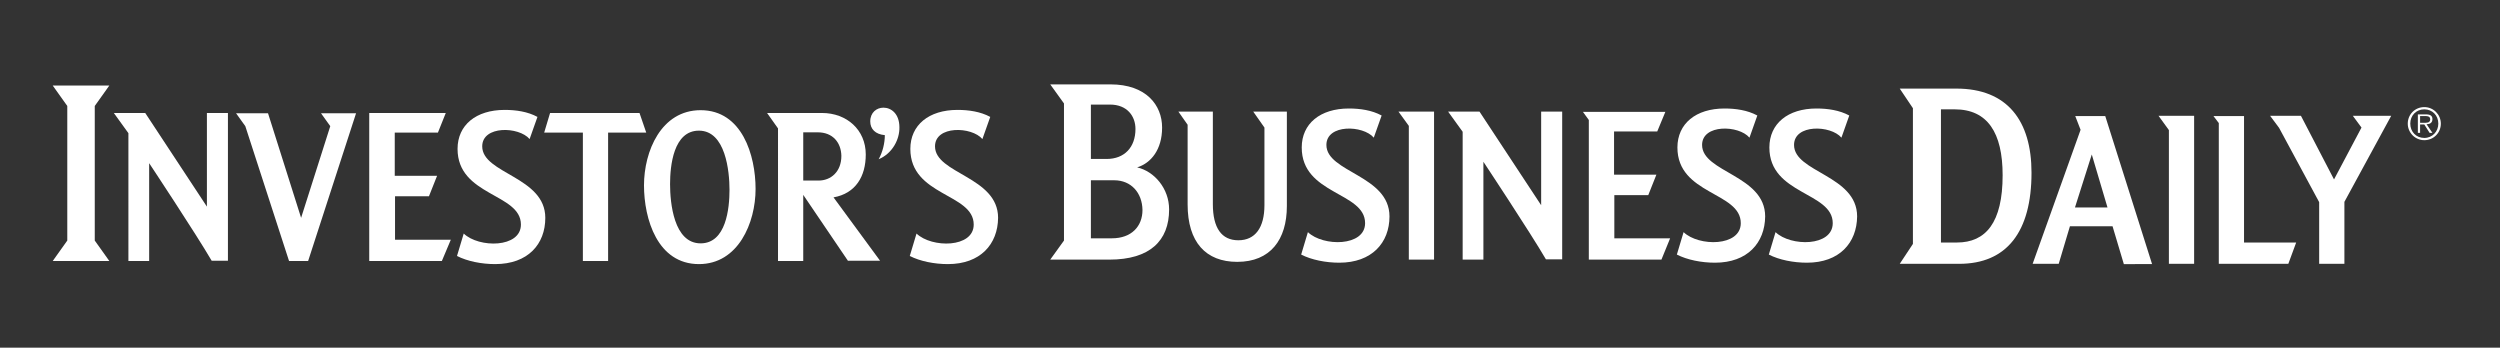 <svg xmlns="http://www.w3.org/2000/svg" xmlns:xlink="http://www.w3.org/1999/xlink" id="Layer_1" x="0px" y="0px" viewBox="0 0 891.7 124" style="enable-background:new 0 0 891.7 124;" xml:space="preserve">
<rect x="0" y="0" width="891.7" height="124" fill="#333333" stroke="none"/>
<style type="text/css">
	.st0{fill:#FFFFFF;}
</style>
<g>
	<path class="st0" d="M18.8,93.1l5.2-7.3v-48l-5.2-7.3H39l-5.2,7.3v48l5.2,7.3H18.8z"></path>
	<path class="st0" d="M75.5,93c-5.6-9.6-22.3-34.8-22.3-34.8v34.9h-7.4V47.5l-5.2-7.2h11.2l22,33.4V40.3h7.5V93H75.5z"></path>
	<path class="st0" d="M109.9,93.1h-6.8L87.5,45l-3.3-4.6h11.4l11.8,37.3L117.8,45l-3.3-4.6H127L109.9,93.1z"></path>
	<path class="st0" d="M157.6,93.1h-25.9V40.3H159l-2.8,7h-15.4v15.4h15.1l-2.9,7.3h-12.1v15.5h19.9L157.6,93.1z"></path>
	<path class="st0" d="M176.6,94.2c-4.8,0-9.9-1-13.6-2.9l2.4-8c5.4,5.2,20.4,5.2,20.4-3.2c0-11.2-22.6-10.1-22.6-27   c0-8.5,6.6-13.9,16.8-13.9c4,0,8.2,0.6,11.7,2.5l-2.8,7.9c-3.8-4.5-16.9-4.9-16.9,2.6c0,9.8,22.5,10.8,22.5,25.5   C194.5,87.1,188.3,94.2,176.6,94.2z"></path>
	<path class="st0" d="M216.9,47.3v45.8h-9V47.3h-13.8l2.1-7h31.9l2.4,7H216.9z"></path>
	<path class="st0" d="M249.3,94.2c-14.8,0-19.6-16.1-19.6-28.1c0-12.1,6.1-26.8,20.2-26.8c14.8,0,19.6,16.1,19.6,28.1   C269.5,79.5,263.3,94.2,249.3,94.2z M249.3,46.6c-9.1,0-10.3,12.5-10.3,19.1c0,6.6,1.3,21.1,10.9,21.1c9.1,0,10.3-12.5,10.3-19.1   C260.2,61.1,258.8,46.6,249.3,46.6z"></path>
	<path class="st0" d="M302.5,93.1l-16-23.6v23.6h-9V45.8l-3.9-5.5h19.6c8.8,0,15.6,6,15.6,14.8c0,7.8-3.6,13.9-11.5,15.3l16.6,22.6   H302.5z M291.7,47.2h-5.2v17.2h5.5c4.3,0,8.1-3.1,8.1-8.8C300,50.8,297,47.2,291.7,47.2z"></path>
	<path class="st0" d="M313.4,56.8c1.5-2.7,2.2-5.9,2.2-8.6c-3.4-0.3-5.2-2.2-5.2-4.9c0-3.2,2.3-4.9,4.7-4.9c2.8,0,5.7,2.2,5.7,7   C320.9,49.6,318.4,54.7,313.4,56.8z"></path>
	<path class="st0" d="M338.1,94.2c-4.8,0-9.9-1-13.6-2.9l2.4-8c5.4,5.2,20.4,5.2,20.4-3.2c0-11.2-22.6-10.1-22.6-27   c0-8.5,6.6-13.9,16.8-13.9c4,0,8.2,0.6,11.7,2.5l-2.8,7.9c-3.8-4.5-16.9-4.9-16.9,2.6c0,9.8,22.5,10.8,22.5,25.5   C355.9,87.1,349.7,94.2,338.1,94.2z"></path>
	<path class="st0" d="M395.7,92.6h-21.1l4.9-6.8V36.9l-4.9-6.8h21.5c12.7,0,18.4,7.4,18.4,15.4c0,7.9-4,12.7-8.9,14.2   c6.1,1.4,11.4,7.5,11.4,15C417,85.9,410.1,92.6,395.7,92.6z M395.9,37.3h-6.8v19.4h5.6c6.4,0,10.3-4.2,10.3-10.7   C405,41.5,402.1,37.3,395.9,37.3z M397.4,64.3h-8.3V85h7.5c7,0,10.9-4.3,10.9-10.1C407.4,68.8,403.5,64.3,397.4,64.3z"></path>
	<path class="st0" d="M441.3,93.4c-11.2,0-17.7-7-17.7-20.5V44.5l-3.3-4.7h12.3v33c0,8.5,3.1,12.9,9.1,12.9s9.3-4.5,9.3-12.5V45.5   l-4-5.7H459v33.7C459,85.5,453.1,93.4,441.3,93.4z"></path>
	<path class="st0" d="M477.7,93.7c-4.8,0-9.9-1-13.6-2.9l2.4-8c5.4,5.2,20.4,5.2,20.4-3.2c0-11.2-22.6-10.1-22.6-27   c0-8.5,6.6-13.9,16.8-13.9c4,0,8.2,0.6,11.7,2.5l-2.8,7.9c-3.8-4.5-16.9-4.9-16.9,2.6c0,9.8,22.5,10.8,22.5,25.5   C495.6,86.6,489.3,93.7,477.7,93.7z"></path>
	<path class="st0" d="M502.5,92.6V44.9l-3.7-5.1h12.7v52.8H502.5z"></path>
	<path class="st0" d="M551.4,92.5c-5.6-9.6-22.3-34.8-22.3-34.8v34.9h-7.4V47l-5.2-7.2h11.2l22,33.4V39.8h7.5v52.7H551.4z"></path>
	<path class="st0" d="M592.6,92.6h-25.9V42.8l-2.1-2.9H594l-2.9,7h-15.4v15.4h15.1l-2.9,7.3h-12.1V85h19.9L592.6,92.6z"></path>
	<path class="st0" d="M611.7,93.7c-4.8,0-9.9-1-13.6-2.9l2.4-8c5.4,5.2,20.4,5.2,20.4-3.2c0-11.2-22.6-10.1-22.6-27   c0-8.5,6.6-13.9,16.8-13.9c4,0,8.2,0.6,11.7,2.5l-2.8,7.9c-3.8-4.5-16.9-4.9-16.9,2.6c0,9.8,22.5,10.8,22.5,25.5   C629.5,86.6,623.3,93.7,611.7,93.7z"></path>
	<path class="st0" d="M644.5,93.7c-4.8,0-9.9-1-13.6-2.9l2.4-8c5.4,5.2,20.4,5.2,20.4-3.2c0-11.2-22.6-10.1-22.6-27   c0-8.5,6.6-13.9,16.8-13.9c4,0,8.2,0.6,11.7,2.5l-2.8,7.9c-3.8-4.5-16.9-4.9-16.9,2.6c0,9.8,22.5,10.8,22.5,25.5   C662.3,86.6,656.1,93.7,644.5,93.7z"></path>
	<path class="st0" d="M698.8,94.1h-21.2l4.7-7.1V38.6l-4.7-7h20.2c18.2,0,26.8,11.5,26.8,30C724.6,82.8,715.7,94.1,698.8,94.1z    M697.2,39h-4.9v47.5h5.7c10.3,0,16.3-7.1,16.3-24C714.3,47.3,708.9,39,697.2,39z"></path>
	<path class="st0" d="M757.5,94.1l-4-13.4h-15.2l-4,13.4h-9.3l17.1-47.8l-1.9-4.9h10.7l16.7,52.8H757.5z M746.1,55.1L740.1,74h11.6   L746.1,55.1z"></path>
	<path class="st0" d="M773.6,94.1V46.4l-3.7-5.1h12.7v52.8H773.6z"></path>
	<path class="st0" d="M816.2,94.1h-24.8V43.9l-1.9-2.5h10.9v45.1h18.6L816.2,94.1z"></path>
	<path class="st0" d="M836.2,72v22.1h-9v-22l-14.3-26.5l-3.2-4.3h11l11.8,22.7l9.8-18.5l-3.1-4.2h13.7L836.2,72z"></path>
	<path class="st0" d="M864.7,49.2c-2.9,0-5-2.2-5-5.1c0-2.9,2.1-5.1,5-5.1c2.9,0,5,2.2,5,5.1C869.7,46.9,867.6,49.2,864.7,49.2z    M864.7,50c3.3,0,5.9-2.6,5.9-5.9c0-3.2-2.6-5.9-5.9-5.9c-3.3,0-5.9,2.6-5.9,5.9C858.8,47.3,861.4,50,864.7,50z M865.5,44.3   c1.2,0,2.1-0.5,2.1-1.8c0-1.1-0.6-1.7-2.3-1.7h-2.9v6.6h0.8v-3h1.5l1.9,3h1L865.5,44.3z M863.2,43.7v-2.3h1.9   c0.8,0,1.7,0.1,1.7,1.2c0,1.3-1.4,1.2-2.3,1.2H863.2z"></path>
</g>
</svg>